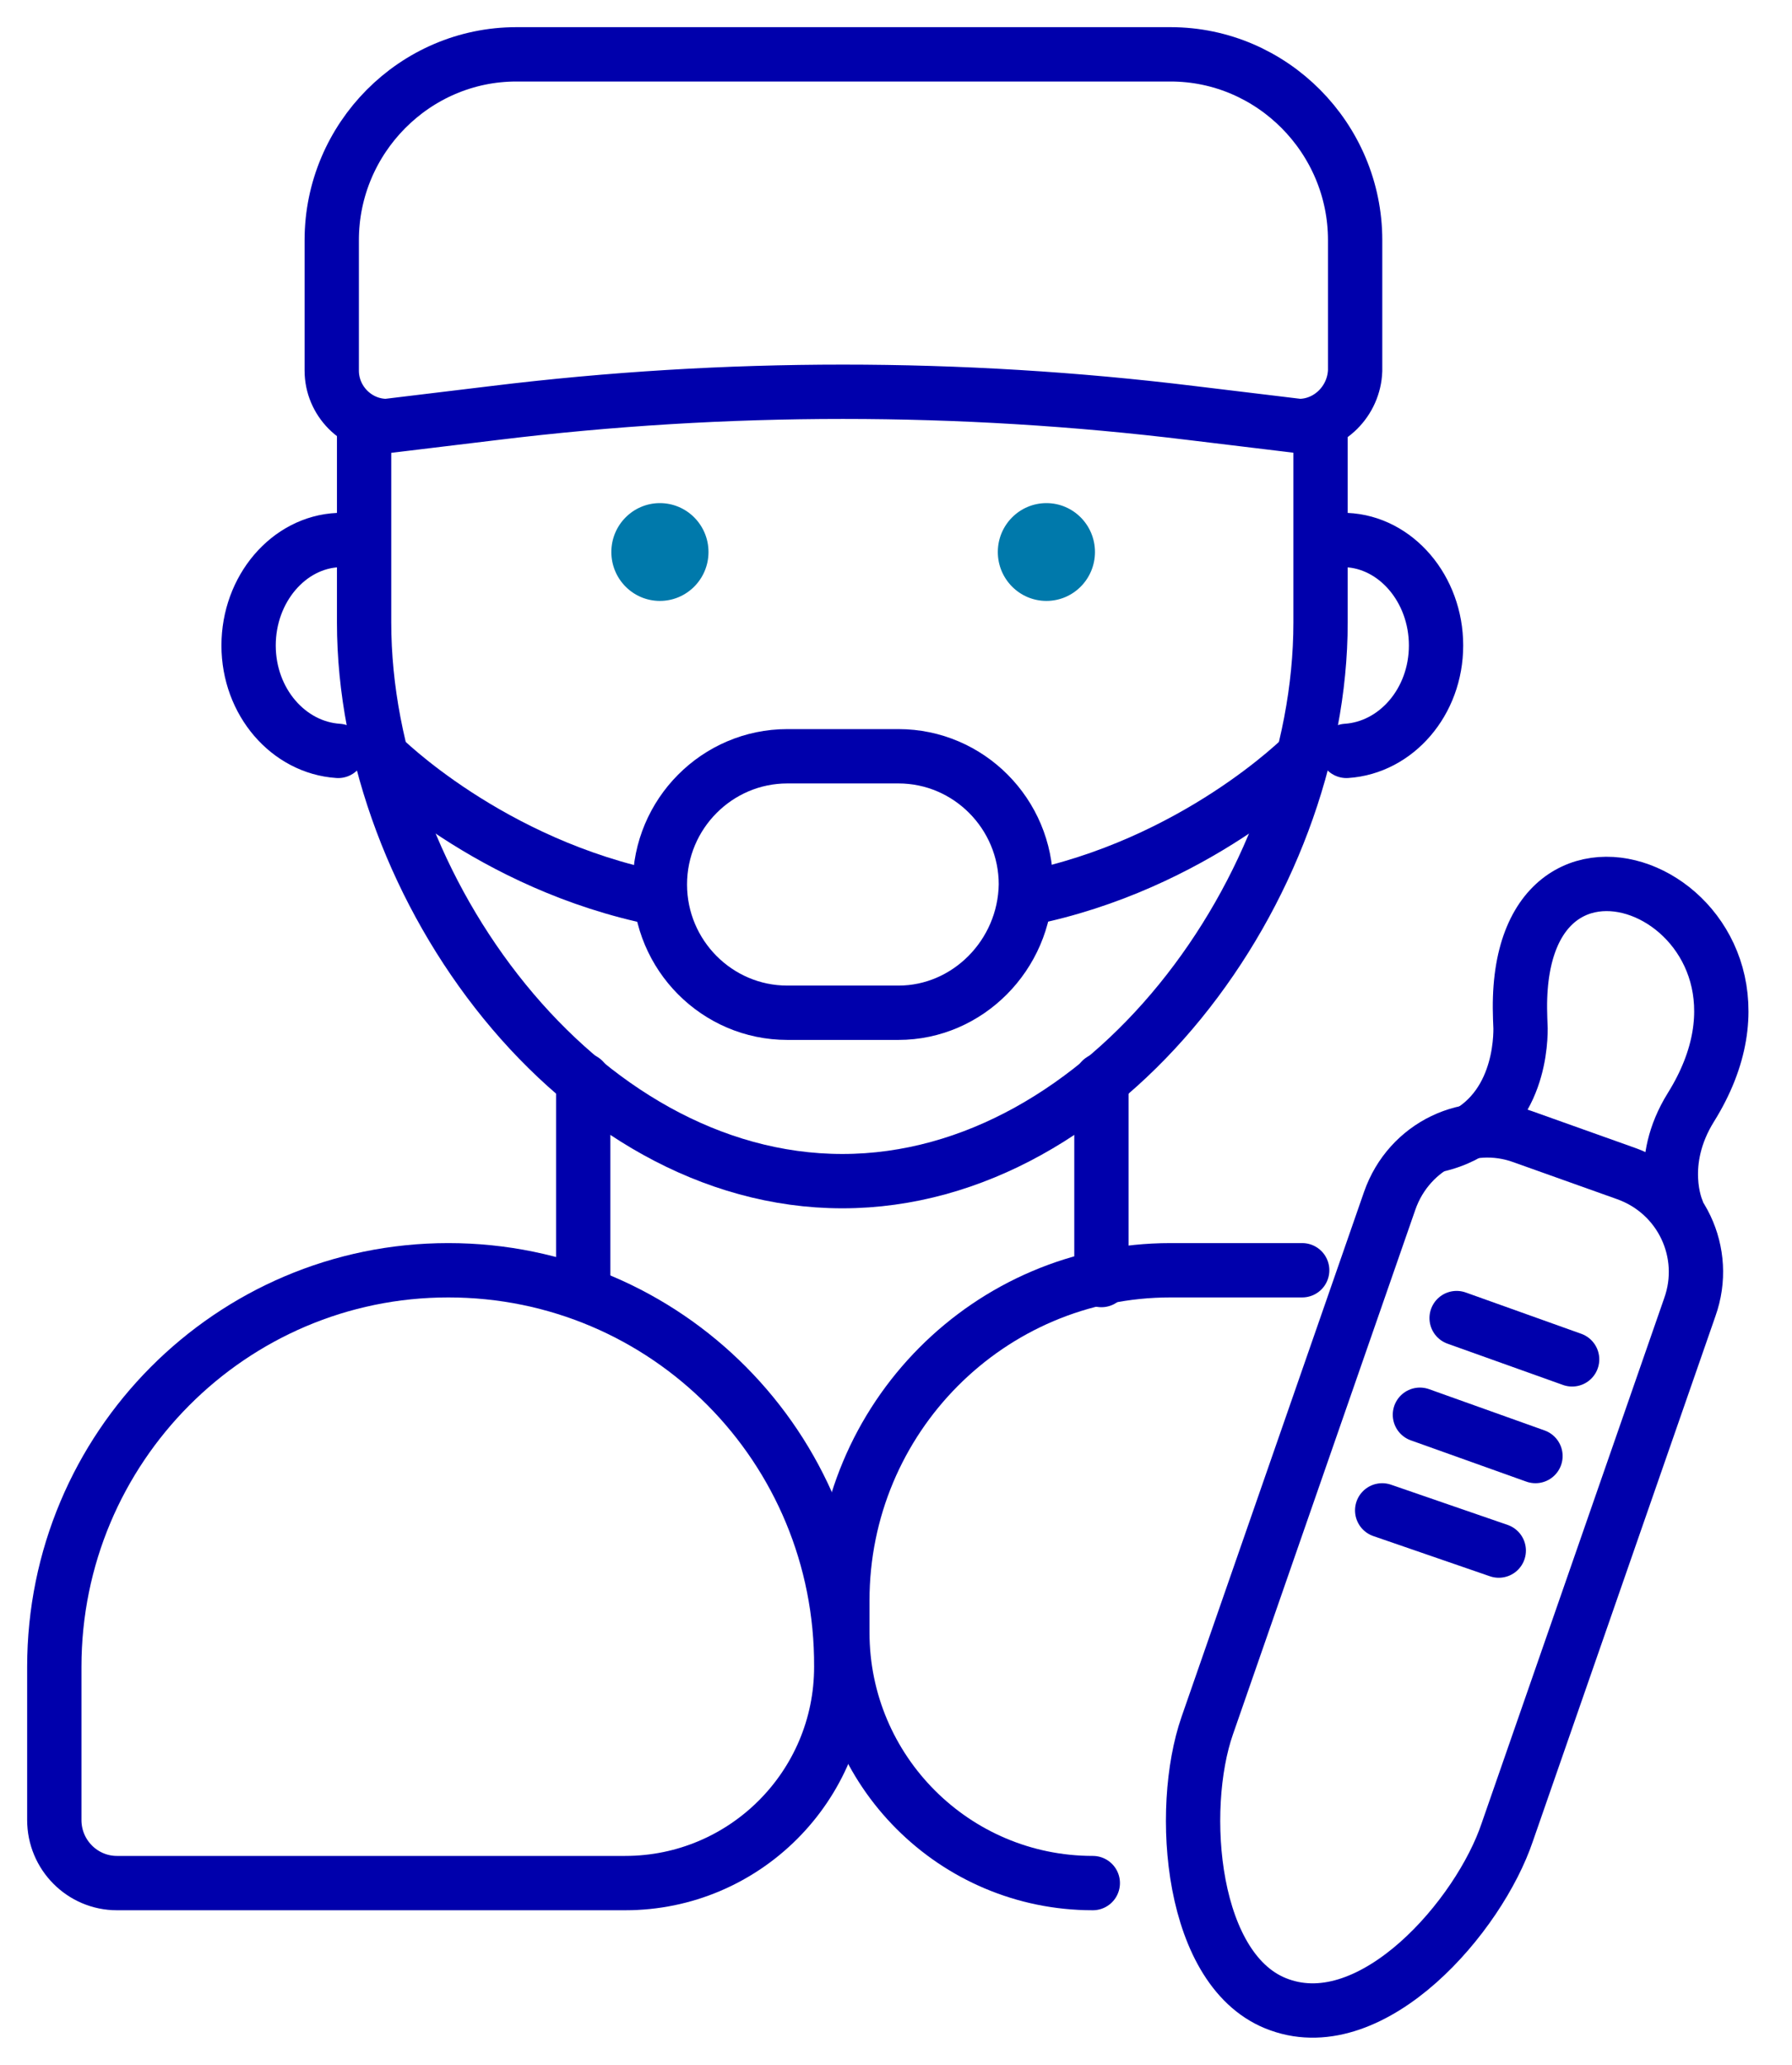 <svg width="33" height="38" viewBox="0 0 33 38" fill="none" xmlns="http://www.w3.org/2000/svg">
<path d="M8.256 23.377C4.26 23.377 1 26.637 1 30.676V33.495C1 34.135 1.517 34.655 2.153 34.655H11.513C13.71 34.655 15.492 32.874 15.492 30.676V30.676C15.512 26.637 12.272 23.377 8.256 23.377Z" stroke="#0000AC" stroke-miterlimit="10" stroke-linecap="round"/>
<path d="M23.98 23.377H21.555C18.215 23.377 15.512 26.097 15.512 29.456V30.043C15.512 32.59 17.577 34.655 20.124 34.655V34.655" stroke="#0000AC" stroke-miterlimit="10" stroke-linecap="round"/>
<path d="M10.74 19.877V23.557" stroke="#0000AC" stroke-miterlimit="10" stroke-linecap="round"/>
<path d="M20.283 19.877V23.557" stroke="#0000AC" stroke-miterlimit="10" stroke-linecap="round"/>
<path d="M24.318 7.899V11.458C24.318 16.338 20.362 21.737 15.512 21.737C10.661 21.737 6.705 16.338 6.705 11.458V7.839" stroke="#0000AC" stroke-miterlimit="10" stroke-linecap="round"/>
<path d="M23.921 7.84L21.933 7.6C17.679 7.08 13.365 7.08 9.111 7.6L7.123 7.84C6.567 7.84 6.109 7.38 6.109 6.82V4.42C6.109 2.54 7.64 1 9.509 1H21.556C23.424 1 24.955 2.54 24.955 4.42V6.82C24.935 7.38 24.478 7.84 23.921 7.84Z" stroke="#0000AC" stroke-miterlimit="10" stroke-linecap="round"/>
<path d="M6.228 13.819C5.314 13.759 4.578 12.919 4.578 11.879C4.578 10.839 5.314 9.979 6.228 9.939" stroke="#0000AC" stroke-miterlimit="10" stroke-linecap="round"/>
<path d="M24.795 13.819C25.709 13.759 26.445 12.919 26.445 11.879C26.445 10.839 25.709 9.979 24.795 9.939" stroke="#0000AC" stroke-miterlimit="10" stroke-linecap="round"/>
<path d="M16.546 18.638H14.498C13.206 18.638 12.152 17.578 12.152 16.278C12.152 14.978 13.206 13.918 14.498 13.918H16.546C17.838 13.918 18.892 14.978 18.892 16.278C18.872 17.578 17.818 18.638 16.546 18.638Z" stroke="#0000AC" stroke-miterlimit="10" stroke-linecap="round"/>
<path d="M7.023 13.918C7.023 13.918 9.011 15.918 12.133 16.538" stroke="#0000AC" stroke-miterlimit="10" stroke-linecap="round"/>
<path d="M24 13.918C24 13.918 22.012 15.918 18.891 16.538" stroke="#0000AC" stroke-miterlimit="10" stroke-linecap="round"/>
<path d="M19.27 11.059C19.764 11.059 20.164 10.656 20.164 10.159C20.164 9.662 19.764 9.259 19.27 9.259C18.776 9.259 18.375 9.662 18.375 10.159C18.375 10.656 18.776 11.059 19.27 11.059Z" fill="#0079AB"/>
<path d="M12.152 11.059C12.646 11.059 13.047 10.656 13.047 10.159C13.047 9.662 12.646 9.259 12.152 9.259C11.658 9.259 11.258 9.662 11.258 10.159C11.258 10.656 11.658 11.059 12.152 11.059Z" fill="#0079AB"/>
<path d="M23.564 36.895C21.914 36.315 21.695 33.295 22.232 31.756L25.592 22.097C25.949 21.077 27.043 20.557 28.037 20.917L29.945 21.597C30.959 21.957 31.476 23.057 31.118 24.057L27.758 33.715C27.242 35.255 25.293 37.515 23.564 36.895Z" stroke="#0000AC" stroke-miterlimit="10" stroke-linecap="round"/>
<path d="M30.88 22.257C30.88 22.257 30.503 21.397 31.139 20.377V20.377C33.427 16.709 27.96 14.236 27.99 18.559C27.99 18.621 27.992 18.684 27.994 18.748C27.996 18.806 28 18.866 28.001 18.925C28.003 19.297 27.917 20.747 26.447 21.077" stroke="#0000AC" stroke-miterlimit="10" stroke-linecap="round"/>
<path d="M26.824 24.257L28.951 25.017" stroke="#0000AC" stroke-miterlimit="10" stroke-linecap="round"/>
<path d="M26.148 26.036L28.276 26.796" stroke="#0000AC" stroke-miterlimit="10" stroke-linecap="round"/>
<path d="M25.453 27.796L27.6 28.536" stroke="#0000AC" stroke-miterlimit="10" stroke-linecap="round"/>
</svg>
